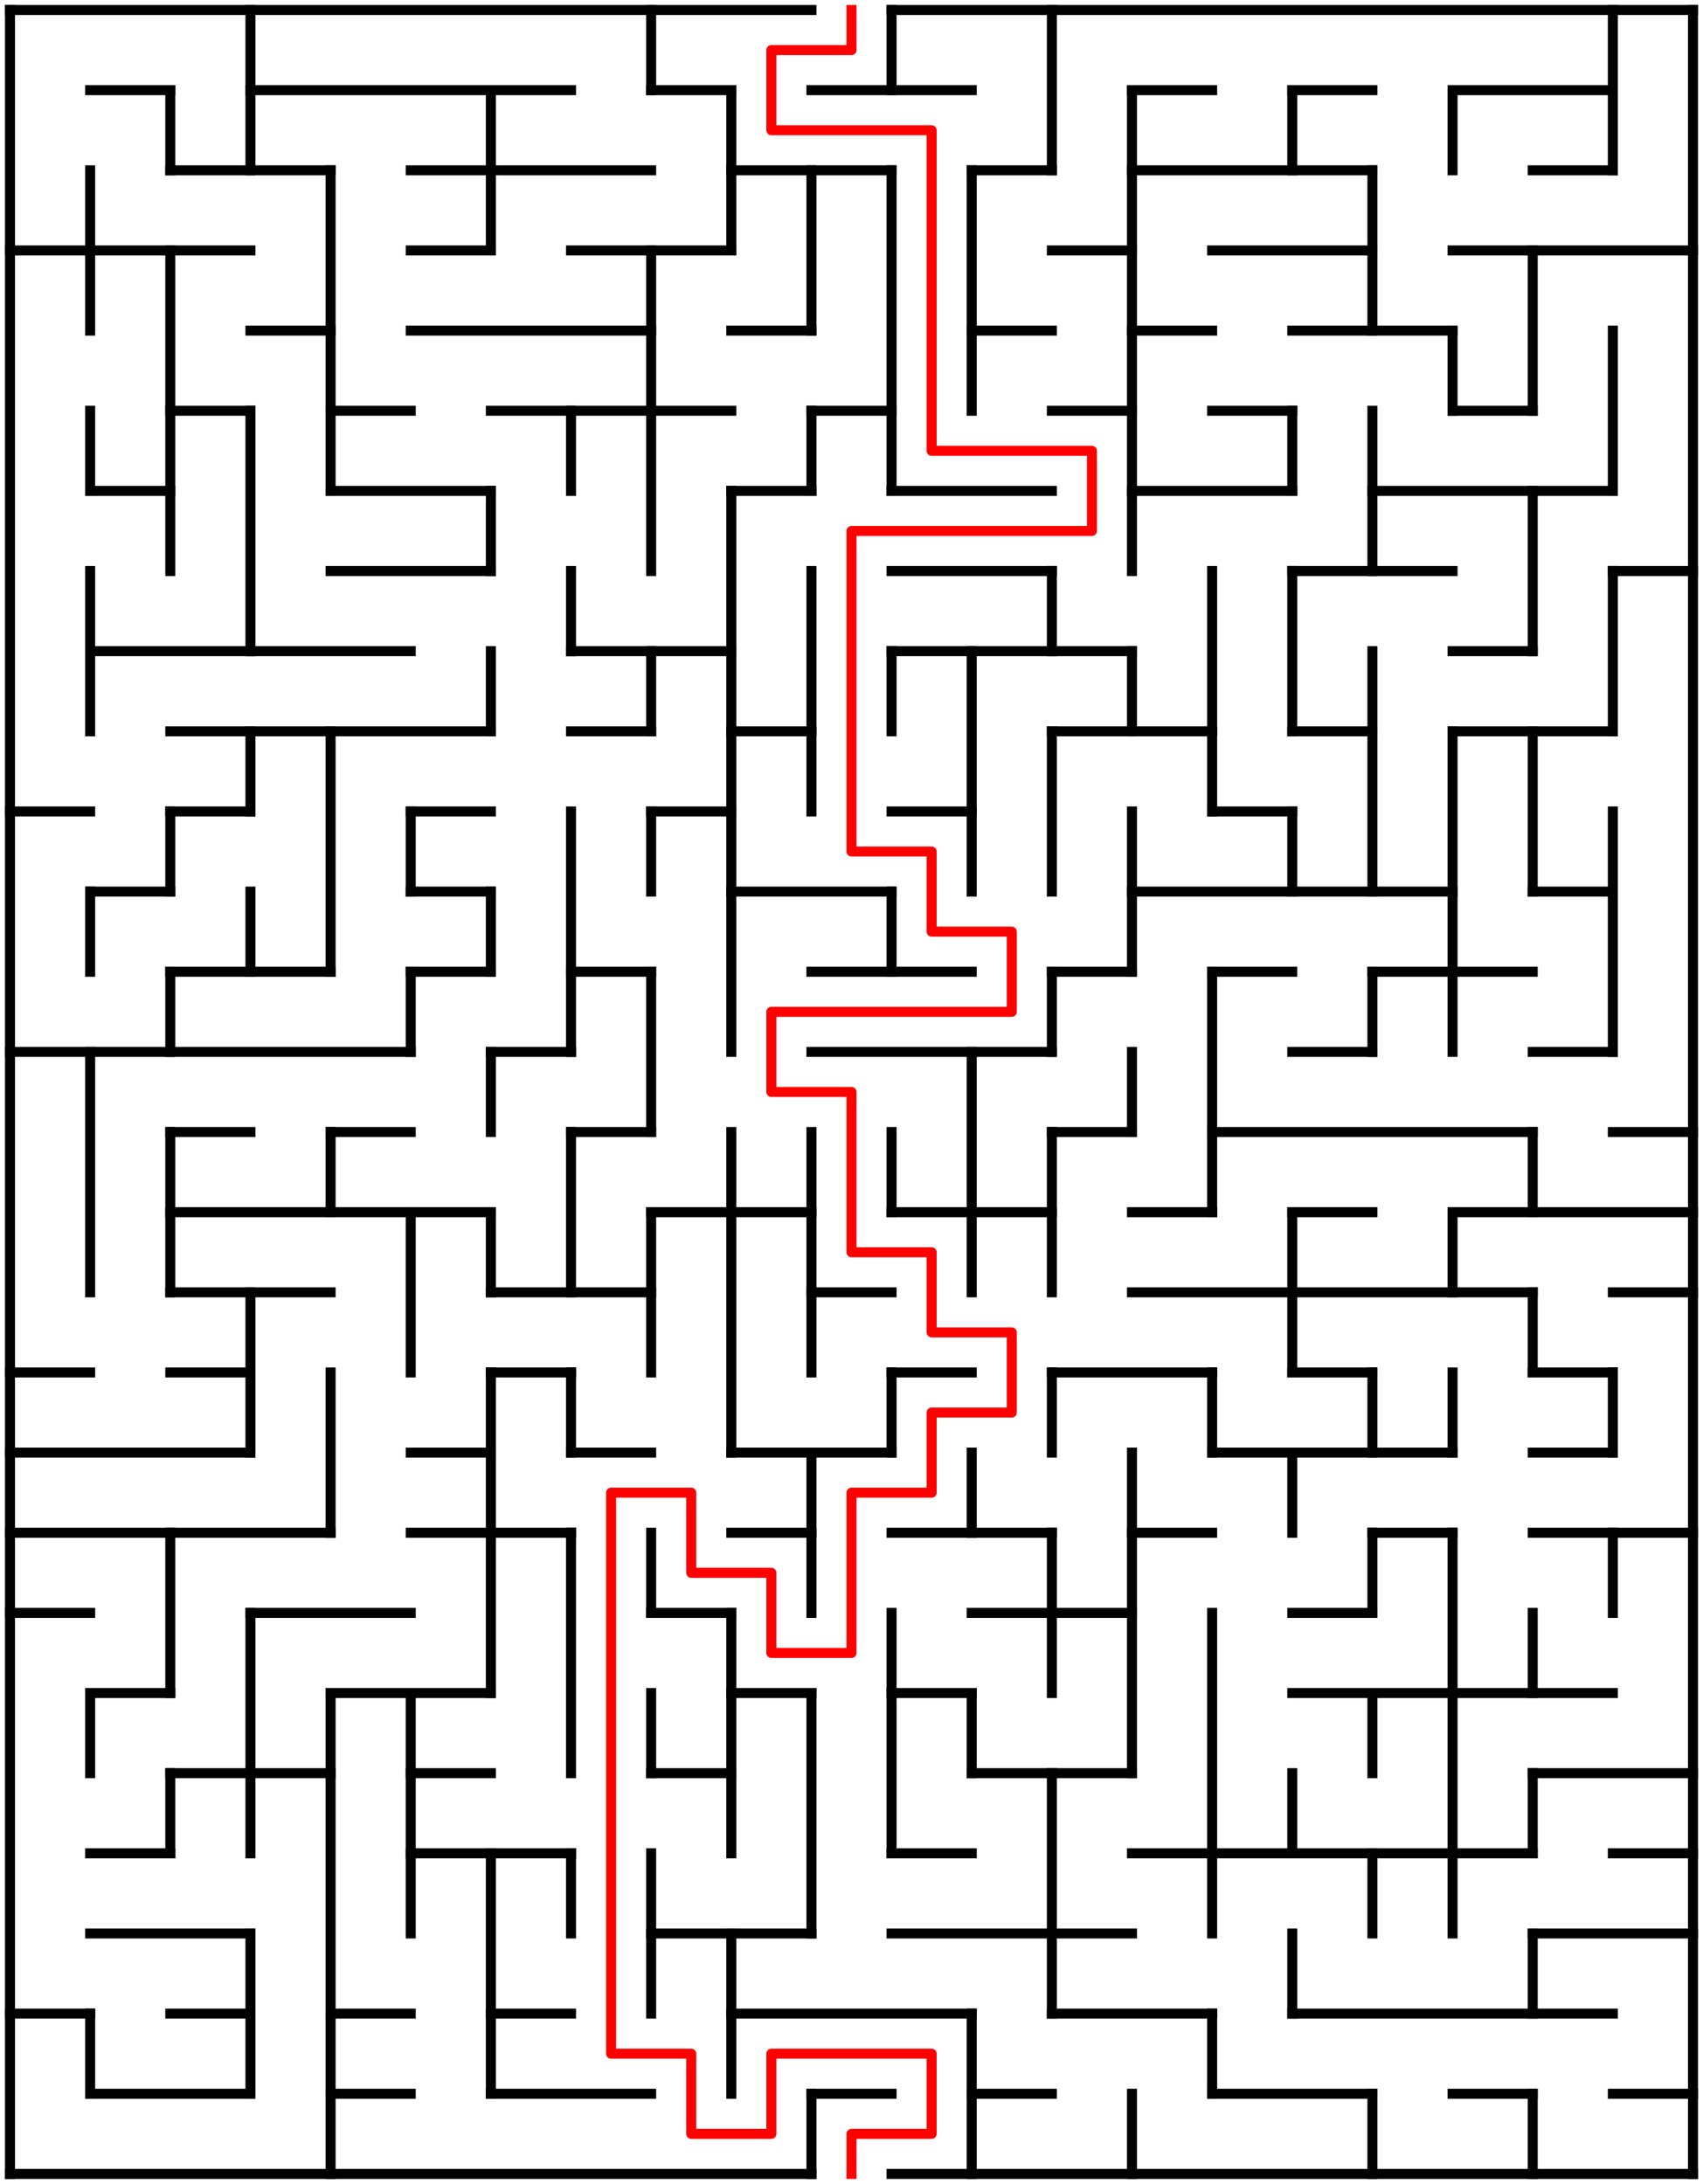 ﻿<?xml version="1.0" encoding="utf-8" standalone="no"?>
<!DOCTYPE svg PUBLIC "-//W3C//DTD SVG 1.1//EN" "http://www.w3.org/Graphics/SVG/1.1/DTD/svg11.dtd">
<svg width="340" height="436" version="1.1" xmlns="http://www.w3.org/2000/svg">
  <title>21 by 27 orthogonal maze</title>
  <g fill="none" stroke="#000000" stroke-width="2" stroke-linecap="square">
    <line x1="2" y1="2" x2="162" y2="2" />
    <line x1="178" y1="2" x2="338" y2="2" />
    <line x1="18" y1="18" x2="34" y2="18" />
    <line x1="50" y1="18" x2="114" y2="18" />
    <line x1="130" y1="18" x2="146" y2="18" />
    <line x1="162" y1="18" x2="194" y2="18" />
    <line x1="226" y1="18" x2="242" y2="18" />
    <line x1="258" y1="18" x2="274" y2="18" />
    <line x1="290" y1="18" x2="322" y2="18" />
    <line x1="34" y1="34" x2="66" y2="34" />
    <line x1="82" y1="34" x2="130" y2="34" />
    <line x1="146" y1="34" x2="178" y2="34" />
    <line x1="194" y1="34" x2="210" y2="34" />
    <line x1="226" y1="34" x2="274" y2="34" />
    <line x1="306" y1="34" x2="322" y2="34" />
    <line x1="2" y1="50" x2="50" y2="50" />
    <line x1="82" y1="50" x2="98" y2="50" />
    <line x1="114" y1="50" x2="146" y2="50" />
    <line x1="210" y1="50" x2="226" y2="50" />
    <line x1="242" y1="50" x2="274" y2="50" />
    <line x1="290" y1="50" x2="338" y2="50" />
    <line x1="50" y1="66" x2="66" y2="66" />
    <line x1="82" y1="66" x2="130" y2="66" />
    <line x1="146" y1="66" x2="162" y2="66" />
    <line x1="194" y1="66" x2="210" y2="66" />
    <line x1="226" y1="66" x2="242" y2="66" />
    <line x1="258" y1="66" x2="290" y2="66" />
    <line x1="34" y1="82" x2="50" y2="82" />
    <line x1="66" y1="82" x2="82" y2="82" />
    <line x1="98" y1="82" x2="146" y2="82" />
    <line x1="162" y1="82" x2="178" y2="82" />
    <line x1="210" y1="82" x2="226" y2="82" />
    <line x1="242" y1="82" x2="258" y2="82" />
    <line x1="290" y1="82" x2="306" y2="82" />
    <line x1="18" y1="98" x2="34" y2="98" />
    <line x1="66" y1="98" x2="98" y2="98" />
    <line x1="146" y1="98" x2="162" y2="98" />
    <line x1="178" y1="98" x2="210" y2="98" />
    <line x1="226" y1="98" x2="258" y2="98" />
    <line x1="274" y1="98" x2="322" y2="98" />
    <line x1="66" y1="114" x2="98" y2="114" />
    <line x1="178" y1="114" x2="210" y2="114" />
    <line x1="258" y1="114" x2="290" y2="114" />
    <line x1="322" y1="114" x2="338" y2="114" />
    <line x1="18" y1="130" x2="82" y2="130" />
    <line x1="114" y1="130" x2="146" y2="130" />
    <line x1="178" y1="130" x2="226" y2="130" />
    <line x1="290" y1="130" x2="306" y2="130" />
    <line x1="34" y1="146" x2="98" y2="146" />
    <line x1="114" y1="146" x2="130" y2="146" />
    <line x1="146" y1="146" x2="162" y2="146" />
    <line x1="210" y1="146" x2="242" y2="146" />
    <line x1="258" y1="146" x2="274" y2="146" />
    <line x1="290" y1="146" x2="322" y2="146" />
    <line x1="2" y1="162" x2="18" y2="162" />
    <line x1="34" y1="162" x2="50" y2="162" />
    <line x1="82" y1="162" x2="98" y2="162" />
    <line x1="130" y1="162" x2="146" y2="162" />
    <line x1="178" y1="162" x2="194" y2="162" />
    <line x1="242" y1="162" x2="258" y2="162" />
    <line x1="18" y1="178" x2="34" y2="178" />
    <line x1="82" y1="178" x2="98" y2="178" />
    <line x1="146" y1="178" x2="178" y2="178" />
    <line x1="226" y1="178" x2="290" y2="178" />
    <line x1="306" y1="178" x2="322" y2="178" />
    <line x1="34" y1="194" x2="66" y2="194" />
    <line x1="82" y1="194" x2="98" y2="194" />
    <line x1="114" y1="194" x2="130" y2="194" />
    <line x1="162" y1="194" x2="194" y2="194" />
    <line x1="210" y1="194" x2="226" y2="194" />
    <line x1="242" y1="194" x2="258" y2="194" />
    <line x1="274" y1="194" x2="306" y2="194" />
    <line x1="2" y1="210" x2="82" y2="210" />
    <line x1="98" y1="210" x2="114" y2="210" />
    <line x1="162" y1="210" x2="210" y2="210" />
    <line x1="258" y1="210" x2="274" y2="210" />
    <line x1="306" y1="210" x2="322" y2="210" />
    <line x1="34" y1="226" x2="50" y2="226" />
    <line x1="66" y1="226" x2="82" y2="226" />
    <line x1="114" y1="226" x2="130" y2="226" />
    <line x1="210" y1="226" x2="226" y2="226" />
    <line x1="242" y1="226" x2="306" y2="226" />
    <line x1="322" y1="226" x2="338" y2="226" />
    <line x1="34" y1="242" x2="98" y2="242" />
    <line x1="130" y1="242" x2="162" y2="242" />
    <line x1="178" y1="242" x2="210" y2="242" />
    <line x1="226" y1="242" x2="242" y2="242" />
    <line x1="258" y1="242" x2="274" y2="242" />
    <line x1="290" y1="242" x2="338" y2="242" />
    <line x1="34" y1="258" x2="66" y2="258" />
    <line x1="98" y1="258" x2="130" y2="258" />
    <line x1="162" y1="258" x2="178" y2="258" />
    <line x1="226" y1="258" x2="306" y2="258" />
    <line x1="322" y1="258" x2="338" y2="258" />
    <line x1="2" y1="274" x2="18" y2="274" />
    <line x1="34" y1="274" x2="50" y2="274" />
    <line x1="98" y1="274" x2="114" y2="274" />
    <line x1="178" y1="274" x2="194" y2="274" />
    <line x1="210" y1="274" x2="242" y2="274" />
    <line x1="258" y1="274" x2="274" y2="274" />
    <line x1="306" y1="274" x2="322" y2="274" />
    <line x1="2" y1="290" x2="50" y2="290" />
    <line x1="82" y1="290" x2="98" y2="290" />
    <line x1="114" y1="290" x2="130" y2="290" />
    <line x1="146" y1="290" x2="178" y2="290" />
    <line x1="242" y1="290" x2="290" y2="290" />
    <line x1="306" y1="290" x2="322" y2="290" />
    <line x1="2" y1="306" x2="66" y2="306" />
    <line x1="82" y1="306" x2="114" y2="306" />
    <line x1="146" y1="306" x2="162" y2="306" />
    <line x1="178" y1="306" x2="210" y2="306" />
    <line x1="226" y1="306" x2="242" y2="306" />
    <line x1="274" y1="306" x2="290" y2="306" />
    <line x1="306" y1="306" x2="338" y2="306" />
    <line x1="2" y1="322" x2="18" y2="322" />
    <line x1="50" y1="322" x2="82" y2="322" />
    <line x1="130" y1="322" x2="146" y2="322" />
    <line x1="194" y1="322" x2="226" y2="322" />
    <line x1="258" y1="322" x2="274" y2="322" />
    <line x1="18" y1="338" x2="34" y2="338" />
    <line x1="66" y1="338" x2="98" y2="338" />
    <line x1="146" y1="338" x2="162" y2="338" />
    <line x1="178" y1="338" x2="194" y2="338" />
    <line x1="258" y1="338" x2="322" y2="338" />
    <line x1="34" y1="354" x2="66" y2="354" />
    <line x1="82" y1="354" x2="98" y2="354" />
    <line x1="130" y1="354" x2="146" y2="354" />
    <line x1="194" y1="354" x2="226" y2="354" />
    <line x1="306" y1="354" x2="338" y2="354" />
    <line x1="18" y1="370" x2="34" y2="370" />
    <line x1="82" y1="370" x2="114" y2="370" />
    <line x1="178" y1="370" x2="194" y2="370" />
    <line x1="226" y1="370" x2="306" y2="370" />
    <line x1="322" y1="370" x2="338" y2="370" />
    <line x1="18" y1="386" x2="50" y2="386" />
    <line x1="130" y1="386" x2="162" y2="386" />
    <line x1="178" y1="386" x2="226" y2="386" />
    <line x1="306" y1="386" x2="338" y2="386" />
    <line x1="2" y1="402" x2="18" y2="402" />
    <line x1="34" y1="402" x2="50" y2="402" />
    <line x1="66" y1="402" x2="82" y2="402" />
    <line x1="98" y1="402" x2="114" y2="402" />
    <line x1="146" y1="402" x2="194" y2="402" />
    <line x1="210" y1="402" x2="242" y2="402" />
    <line x1="258" y1="402" x2="322" y2="402" />
    <line x1="18" y1="418" x2="50" y2="418" />
    <line x1="66" y1="418" x2="82" y2="418" />
    <line x1="98" y1="418" x2="130" y2="418" />
    <line x1="162" y1="418" x2="178" y2="418" />
    <line x1="194" y1="418" x2="210" y2="418" />
    <line x1="242" y1="418" x2="274" y2="418" />
    <line x1="290" y1="418" x2="306" y2="418" />
    <line x1="322" y1="418" x2="338" y2="418" />
    <line x1="2" y1="434" x2="162" y2="434" />
    <line x1="178" y1="434" x2="338" y2="434" />
    <line x1="2" y1="2" x2="2" y2="434" />
    <line x1="18" y1="34" x2="18" y2="66" />
    <line x1="18" y1="82" x2="18" y2="98" />
    <line x1="18" y1="114" x2="18" y2="146" />
    <line x1="18" y1="178" x2="18" y2="194" />
    <line x1="18" y1="210" x2="18" y2="258" />
    <line x1="18" y1="338" x2="18" y2="354" />
    <line x1="18" y1="402" x2="18" y2="418" />
    <line x1="34" y1="18" x2="34" y2="34" />
    <line x1="34" y1="50" x2="34" y2="114" />
    <line x1="34" y1="162" x2="34" y2="178" />
    <line x1="34" y1="194" x2="34" y2="210" />
    <line x1="34" y1="226" x2="34" y2="258" />
    <line x1="34" y1="306" x2="34" y2="338" />
    <line x1="34" y1="354" x2="34" y2="370" />
    <line x1="50" y1="2" x2="50" y2="34" />
    <line x1="50" y1="82" x2="50" y2="130" />
    <line x1="50" y1="146" x2="50" y2="162" />
    <line x1="50" y1="178" x2="50" y2="194" />
    <line x1="50" y1="258" x2="50" y2="290" />
    <line x1="50" y1="322" x2="50" y2="370" />
    <line x1="50" y1="386" x2="50" y2="418" />
    <line x1="66" y1="34" x2="66" y2="98" />
    <line x1="66" y1="146" x2="66" y2="194" />
    <line x1="66" y1="226" x2="66" y2="242" />
    <line x1="66" y1="274" x2="66" y2="306" />
    <line x1="66" y1="338" x2="66" y2="434" />
    <line x1="82" y1="162" x2="82" y2="178" />
    <line x1="82" y1="194" x2="82" y2="210" />
    <line x1="82" y1="242" x2="82" y2="274" />
    <line x1="82" y1="338" x2="82" y2="386" />
    <line x1="98" y1="18" x2="98" y2="50" />
    <line x1="98" y1="98" x2="98" y2="114" />
    <line x1="98" y1="130" x2="98" y2="146" />
    <line x1="98" y1="178" x2="98" y2="194" />
    <line x1="98" y1="210" x2="98" y2="226" />
    <line x1="98" y1="242" x2="98" y2="258" />
    <line x1="98" y1="274" x2="98" y2="338" />
    <line x1="98" y1="370" x2="98" y2="418" />
    <line x1="114" y1="82" x2="114" y2="98" />
    <line x1="114" y1="114" x2="114" y2="130" />
    <line x1="114" y1="162" x2="114" y2="210" />
    <line x1="114" y1="226" x2="114" y2="258" />
    <line x1="114" y1="274" x2="114" y2="290" />
    <line x1="114" y1="306" x2="114" y2="354" />
    <line x1="114" y1="370" x2="114" y2="386" />
    <line x1="130" y1="2" x2="130" y2="18" />
    <line x1="130" y1="50" x2="130" y2="114" />
    <line x1="130" y1="130" x2="130" y2="146" />
    <line x1="130" y1="162" x2="130" y2="178" />
    <line x1="130" y1="194" x2="130" y2="226" />
    <line x1="130" y1="242" x2="130" y2="274" />
    <line x1="130" y1="306" x2="130" y2="322" />
    <line x1="130" y1="338" x2="130" y2="354" />
    <line x1="130" y1="370" x2="130" y2="402" />
    <line x1="146" y1="18" x2="146" y2="50" />
    <line x1="146" y1="98" x2="146" y2="210" />
    <line x1="146" y1="226" x2="146" y2="290" />
    <line x1="146" y1="322" x2="146" y2="370" />
    <line x1="146" y1="386" x2="146" y2="418" />
    <line x1="162" y1="34" x2="162" y2="66" />
    <line x1="162" y1="82" x2="162" y2="98" />
    <line x1="162" y1="114" x2="162" y2="162" />
    <line x1="162" y1="226" x2="162" y2="274" />
    <line x1="162" y1="290" x2="162" y2="322" />
    <line x1="162" y1="338" x2="162" y2="386" />
    <line x1="162" y1="418" x2="162" y2="434" />
    <line x1="178" y1="2" x2="178" y2="18" />
    <line x1="178" y1="34" x2="178" y2="98" />
    <line x1="178" y1="130" x2="178" y2="146" />
    <line x1="178" y1="178" x2="178" y2="194" />
    <line x1="178" y1="226" x2="178" y2="242" />
    <line x1="178" y1="274" x2="178" y2="290" />
    <line x1="178" y1="322" x2="178" y2="370" />
    <line x1="194" y1="34" x2="194" y2="82" />
    <line x1="194" y1="130" x2="194" y2="178" />
    <line x1="194" y1="210" x2="194" y2="258" />
    <line x1="194" y1="290" x2="194" y2="306" />
    <line x1="194" y1="338" x2="194" y2="354" />
    <line x1="194" y1="402" x2="194" y2="434" />
    <line x1="210" y1="2" x2="210" y2="34" />
    <line x1="210" y1="114" x2="210" y2="130" />
    <line x1="210" y1="146" x2="210" y2="178" />
    <line x1="210" y1="194" x2="210" y2="210" />
    <line x1="210" y1="226" x2="210" y2="258" />
    <line x1="210" y1="274" x2="210" y2="290" />
    <line x1="210" y1="306" x2="210" y2="338" />
    <line x1="210" y1="354" x2="210" y2="402" />
    <line x1="226" y1="18" x2="226" y2="114" />
    <line x1="226" y1="130" x2="226" y2="146" />
    <line x1="226" y1="162" x2="226" y2="194" />
    <line x1="226" y1="210" x2="226" y2="226" />
    <line x1="226" y1="290" x2="226" y2="354" />
    <line x1="226" y1="418" x2="226" y2="434" />
    <line x1="242" y1="114" x2="242" y2="162" />
    <line x1="242" y1="194" x2="242" y2="242" />
    <line x1="242" y1="274" x2="242" y2="290" />
    <line x1="242" y1="322" x2="242" y2="386" />
    <line x1="242" y1="402" x2="242" y2="418" />
    <line x1="258" y1="18" x2="258" y2="34" />
    <line x1="258" y1="82" x2="258" y2="98" />
    <line x1="258" y1="114" x2="258" y2="146" />
    <line x1="258" y1="162" x2="258" y2="178" />
    <line x1="258" y1="242" x2="258" y2="274" />
    <line x1="258" y1="290" x2="258" y2="306" />
    <line x1="258" y1="354" x2="258" y2="370" />
    <line x1="258" y1="386" x2="258" y2="402" />
    <line x1="274" y1="34" x2="274" y2="66" />
    <line x1="274" y1="82" x2="274" y2="114" />
    <line x1="274" y1="130" x2="274" y2="178" />
    <line x1="274" y1="194" x2="274" y2="210" />
    <line x1="274" y1="274" x2="274" y2="290" />
    <line x1="274" y1="306" x2="274" y2="322" />
    <line x1="274" y1="338" x2="274" y2="354" />
    <line x1="274" y1="370" x2="274" y2="386" />
    <line x1="274" y1="418" x2="274" y2="434" />
    <line x1="290" y1="18" x2="290" y2="34" />
    <line x1="290" y1="66" x2="290" y2="82" />
    <line x1="290" y1="146" x2="290" y2="210" />
    <line x1="290" y1="242" x2="290" y2="258" />
    <line x1="290" y1="274" x2="290" y2="290" />
    <line x1="290" y1="306" x2="290" y2="386" />
    <line x1="306" y1="50" x2="306" y2="82" />
    <line x1="306" y1="98" x2="306" y2="130" />
    <line x1="306" y1="146" x2="306" y2="178" />
    <line x1="306" y1="226" x2="306" y2="242" />
    <line x1="306" y1="258" x2="306" y2="274" />
    <line x1="306" y1="322" x2="306" y2="338" />
    <line x1="306" y1="354" x2="306" y2="370" />
    <line x1="306" y1="386" x2="306" y2="402" />
    <line x1="306" y1="418" x2="306" y2="434" />
    <line x1="322" y1="2" x2="322" y2="34" />
    <line x1="322" y1="66" x2="322" y2="98" />
    <line x1="322" y1="114" x2="322" y2="146" />
    <line x1="322" y1="162" x2="322" y2="210" />
    <line x1="322" y1="274" x2="322" y2="290" />
    <line x1="322" y1="306" x2="322" y2="322" />
    <line x1="338" y1="2" x2="338" y2="434" />
  </g>
  <polyline fill="none" stroke="#ff0000" stroke-width="2" stroke-linecap="square" stroke-linejoin="round" points="170,2 170,10 154,10 154,26 186,26 186,90 218,90 218,106 170,106 170,170 186,170 186,186 202,186 202,202 154,202 154,218 170,218 170,250 186,250 186,266 202,266 202,282 186,282 186,298 170,298 170,330 154,330 154,314 138,314 138,298 122,298 122,410 138,410 138,426 154,426 154,410 186,410 186,426 170,426 170,434" />
  <type>Rectangular</type>
</svg>